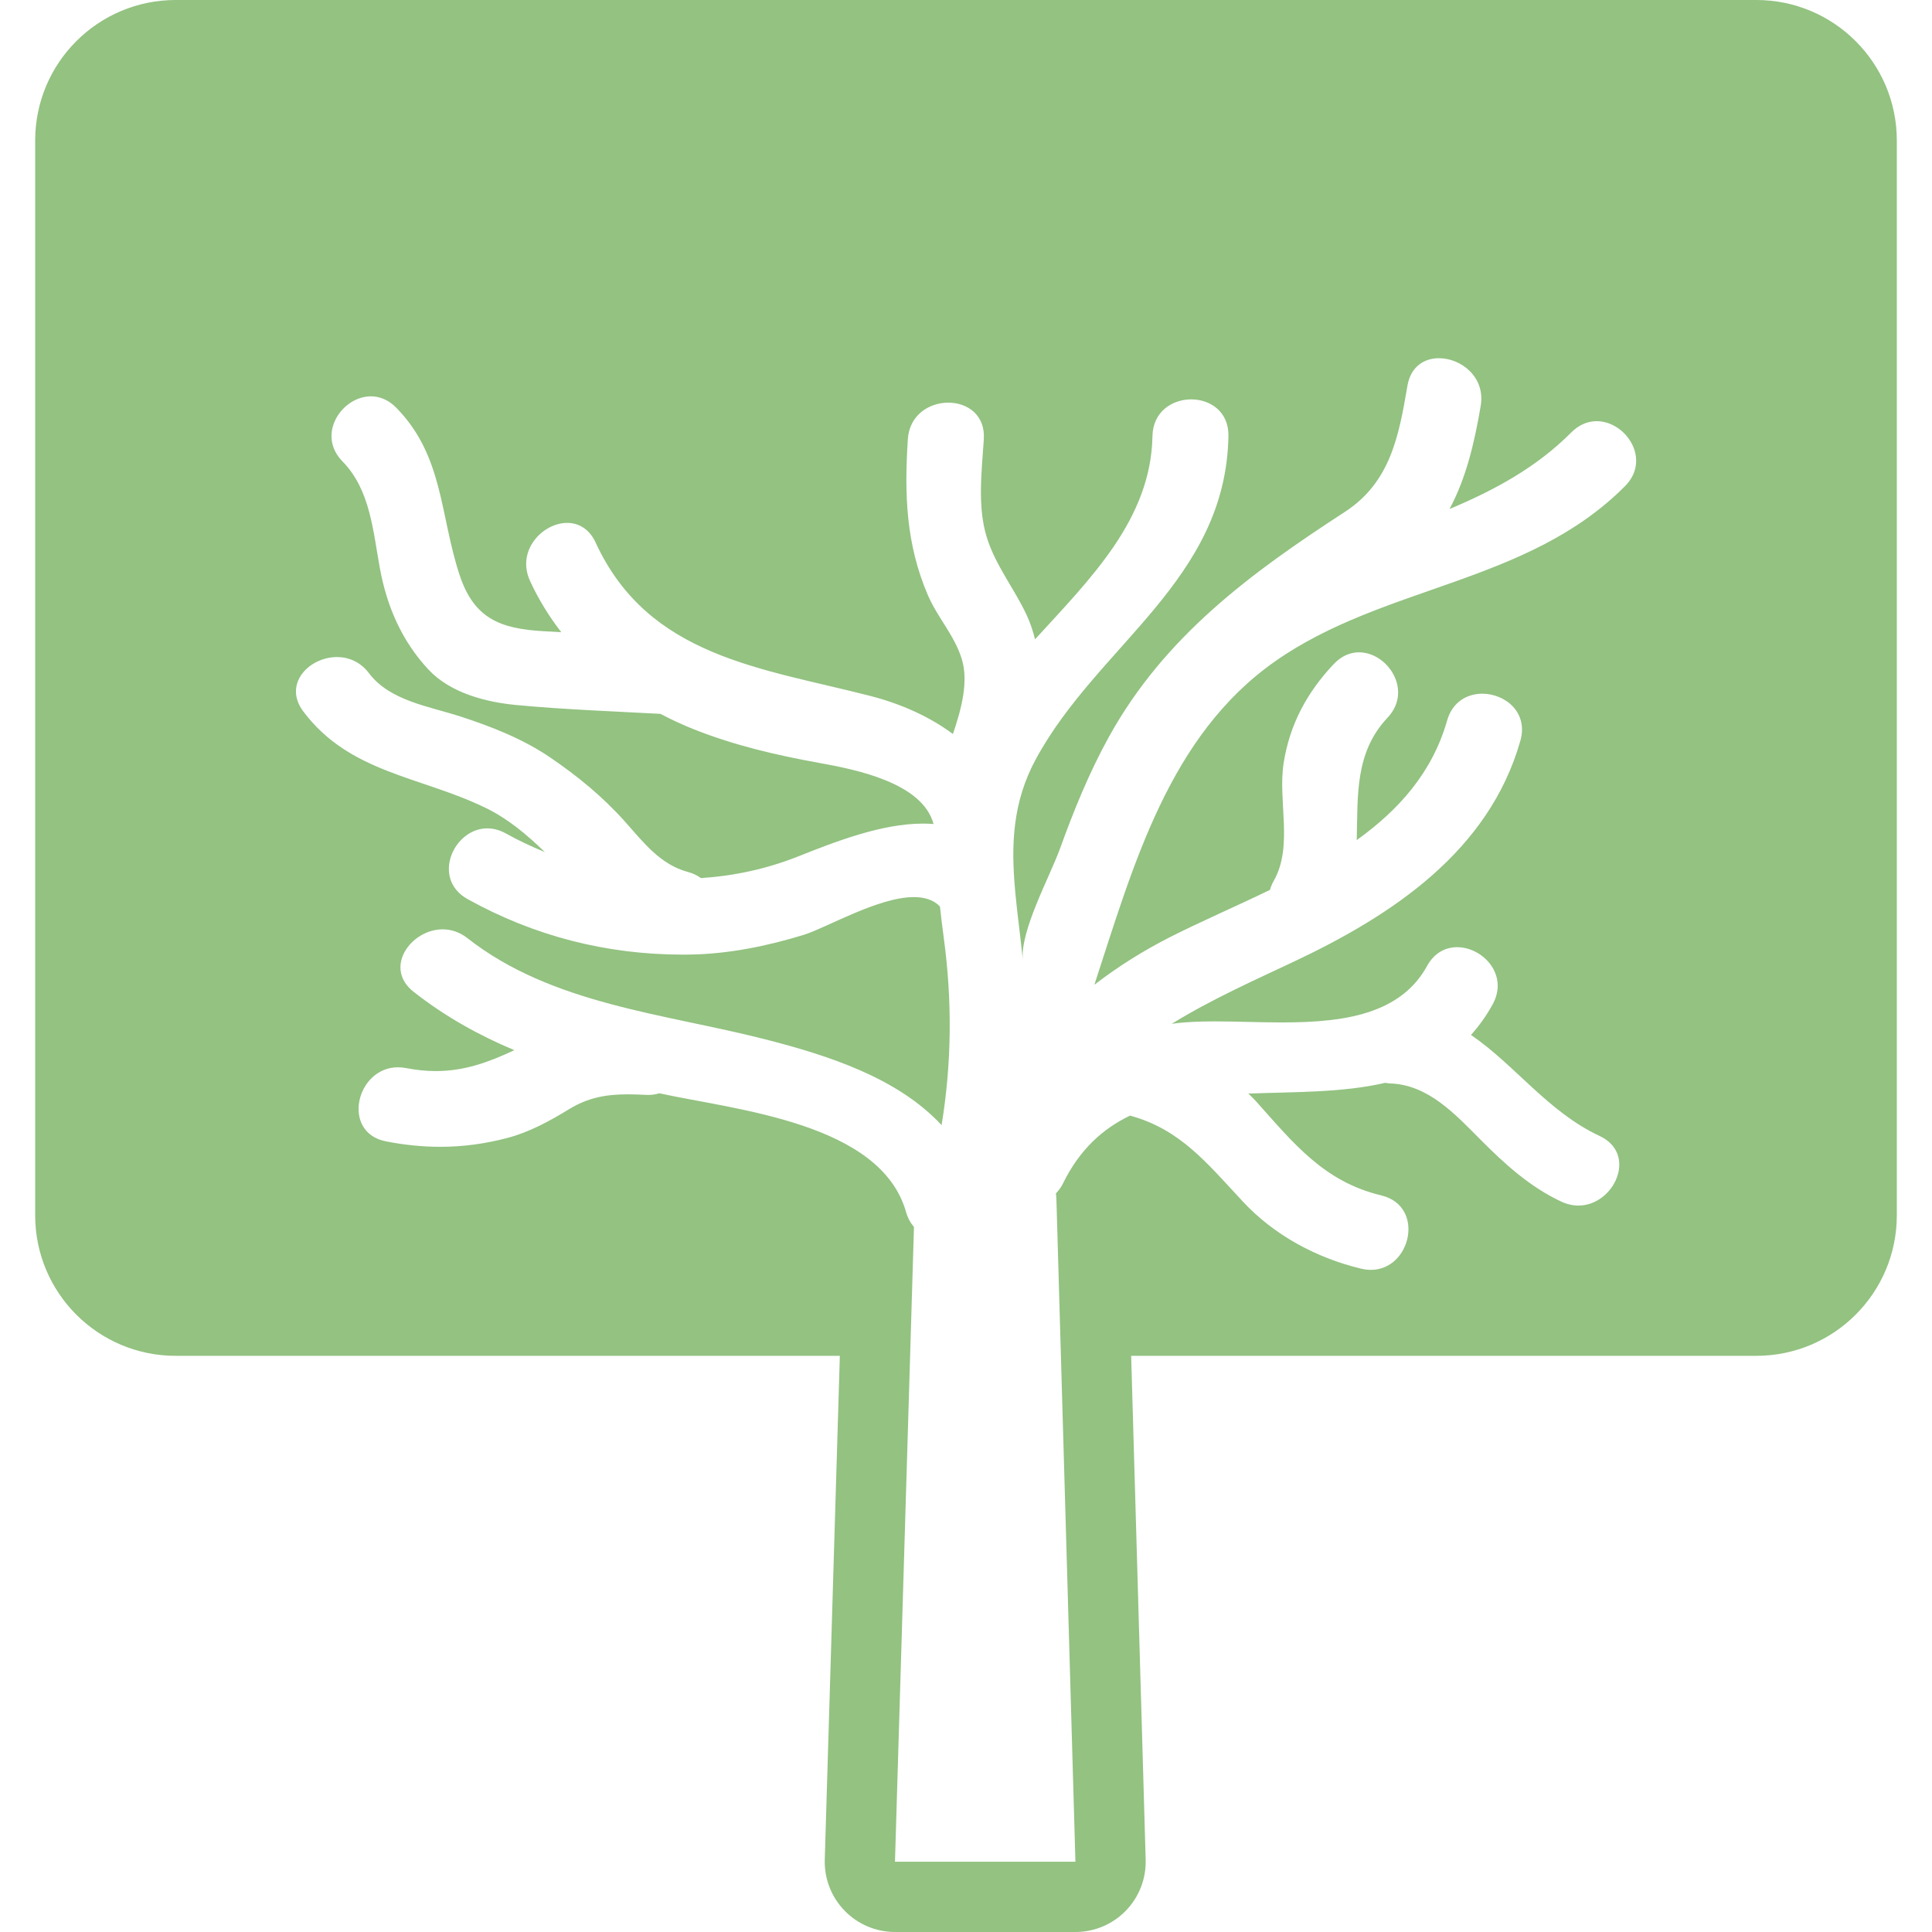 <?xml version="1.0" encoding="iso-8859-1"?>
<!-- Generator: Adobe Illustrator 16.0.0, SVG Export Plug-In . SVG Version: 6.00 Build 0)  -->
<!DOCTYPE svg PUBLIC "-//W3C//DTD SVG 1.1//EN" "http://www.w3.org/Graphics/SVG/1.1/DTD/svg11.dtd">
<svg version="1.1" id="Capa_1" xmlns="http://www.w3.org/2000/svg" xmlns:xlink="http://www.w3.org/1999/xlink" x="0px" y="0px"
	 width="561.033px" height="561.032px" viewBox="0 0 561.033 561.032" style="enable-background:new 0 0 561.033 561.032;"
	 xml:space="preserve">
<g>
	<g>
		<path fill="#93C281" d="M51.016,393.72h192.866l-4.378,146.301c-0.163,5.512,1.91,10.861,5.753,14.818c3.843,3.958,9.123,6.193,14.639,6.193
			h52.403c5.512,0,10.792-2.231,14.631-6.185c3.839-3.954,5.92-9.295,5.761-14.803l-4.215-146.325h181.54
			c22.534,0,40.8-18.266,40.8-40.8V40.8c0-22.534-18.266-40.8-40.8-40.8h-459c-22.534,0-40.8,18.266-40.8,40.8v312.12
			C10.216,375.454,28.482,393.72,51.016,393.72z M312.295,540.633h-52.404l4.398-146.913l1.118-37.422
			c-0.991-1.142-1.795-2.57-2.297-4.337c-7.376-25.978-49.445-29.633-71.649-34.484c-0.975,0.286-2.028,0.481-3.207,0.481
			c-0.179,0-0.367-0.004-0.551-0.012c-1.876-0.094-3.668-0.163-5.406-0.163c-6.026,0-11.363,0.832-17.083,4.337
			c-5.479,3.357-11.44,6.618-17.707,8.282c-6.65,1.767-13.138,2.619-19.674,2.619c-5.182,0-10.392-0.534-15.741-1.579
			c-13.125-2.558-8.666-21.514,3.468-21.514c0.771,0,1.571,0.078,2.399,0.237c3.043,0.591,5.887,0.86,8.588,0.86
			c8.327,0,15.316-2.558,22.819-6.066c-10.27-4.305-20.065-9.731-29.241-16.933c-8.874-6.96-0.808-18.156,8.425-18.156
			c2.407,0,4.892,0.759,7.177,2.554c24.603,19.298,57.267,21.901,86.549,29.4c18.339,4.7,38.405,11.175,51.151,24.9
			c2.954-18.025,3.105-36.1,0.628-54.436c-0.412-3.044-0.784-6.059-1.106-9.058c-1.881-1.95-4.517-2.722-7.556-2.726
			c-10.371,0-25.516,8.984-32.028,10.979c-10.653,3.268-21.91,5.557-33.101,5.716c-0.657,0.008-1.318,0.012-1.975,0.012
			c-22.102,0-43.118-5.353-62.506-16.124c-10.575-5.875-4.112-20.539,5.716-20.539c1.73,0,3.558,0.453,5.422,1.489
			c3.656,2.032,7.438,3.814,11.297,5.394c-5.194-5.035-10.702-9.686-17.267-12.868c-18.919-9.176-39.38-10.049-52.852-27.936
			c-6.035-8.013,1.693-15.826,9.743-15.826c3.378,0,6.814,1.375,9.311,4.692c6.03,8.005,17.458,9.625,26.39,12.514
			c9.082,2.938,18.295,6.552,26.226,11.95c7.985,5.435,15.308,11.436,21.747,18.666c5.349,6.006,10.232,12.464,18.323,14.61
			c1.473,0.392,2.676,1.016,3.717,1.758c9.551-0.628,19.029-2.648,28.099-6.246c10.743-4.264,24.219-9.58,36.377-9.58
			c1.032,0,2.056,0.037,3.068,0.118c-3.264-12.056-22.787-15.851-33.117-17.723c-12.514-2.269-24.594-5.06-36.443-9.76
			c-3.337-1.326-6.593-2.839-9.755-4.5c-13.929-0.755-27.916-1.261-41.804-2.562c-8.866-0.833-19.185-3.493-25.529-10.27
			c-7.731-8.262-12.081-18.283-14.129-29.388c-1.991-10.816-2.783-22.856-10.857-31.082c-7.687-7.83-0.175-18.907,8.237-18.907
			c2.501,0,5.08,0.975,7.365,3.305c13.77,14.027,12.627,31.171,18.413,48.63c4.174,12.599,11.795,15.553,24.354,16.267
			c1.717,0.098,3.435,0.196,5.157,0.294c-3.537-4.562-6.605-9.519-9.074-14.884c-4.056-8.809,3.639-16.858,10.784-16.858
			c3.26,0,6.405,1.677,8.27,5.724c15.329,33.301,48.303,36.414,79.78,44.529c8.776,2.261,17.136,5.957,23.966,11.049
			c2.436-7.156,4.61-15.19,2.562-21.799c-2.163-6.973-7.026-11.967-9.845-18.544c-6.361-14.839-6.838-29.282-5.81-45.251
			c0.457-7.075,6.218-10.628,11.742-10.628c5.508,0,10.78,3.529,10.323,10.628c-0.588,9.127-1.914,19.519,0.845,28.425
			c2.57,8.303,7.968,14.831,11.599,22.636c1.073,2.305,1.849,4.659,2.428,7.038c16.206-17.744,33.644-34.868,34.101-59.009
			c0.135-7.107,5.725-10.669,11.241-10.669c5.516,0,10.958,3.554,10.824,10.669c-0.792,41.996-37.838,60.486-55.921,93.779
			c-6.834,12.579-7.185,25.015-6.059,37.785c0.036,0.298,0.065,0.591,0.073,0.881c0.6,6.458,1.534,13.007,2.195,19.703
			c-0.833-8.483,7.833-24.183,10.763-32.277c4.035-11.155,8.515-22.199,14.268-32.595c16.124-29.144,41.167-47.52,68.471-65.259
			c13.231-8.597,15.7-22.041,18.188-36.651c0.951-5.582,4.9-7.993,9.156-7.993c6.422,0,13.545,5.488,12.117,13.86
			c-1.804,10.591-4.182,20.873-9.054,29.935c13.023-5.451,25.275-12.093,35.361-22.24c2.289-2.301,4.867-3.268,7.364-3.268
			c8.458,0,15.985,11.077,8.233,18.87c-28.364,28.527-70.054,28.646-101.734,50.959c-30.641,21.579-40.968,58.952-52.358,93.836
			c6.883-5.321,14.316-9.947,21.86-13.783c9.054-4.598,19.168-8.939,29.131-13.77c0.253-0.869,0.592-1.746,1.098-2.636
			c5.712-10.016,1.15-23.17,2.872-34.182c1.759-11.236,6.785-20.535,14.554-28.764c2.269-2.399,4.843-3.407,7.344-3.407
			c8.295,0,15.753,11.069,8.254,19.009c-9.567,10.135-8.584,22.852-8.923,35.517c12.126-8.695,21.946-19.601,26.243-34.721
			c1.546-5.435,5.842-7.789,10.216-7.789c6.618,0,13.407,5.394,11.061,13.652c-9.139,32.154-37.263,50.73-65.974,64.248
			c-10.991,5.173-23.741,10.864-35.308,17.98c0.077-0.013,0.155-0.029,0.232-0.041c3.709-0.53,7.87-0.682,12.285-0.682
			c6.173,0,12.848,0.302,19.502,0.302c9.413,0,18.784-0.604,26.639-3.509c0.053-0.024,0.109-0.041,0.167-0.065
			c6.418-2.407,11.812-6.36,15.357-12.819c2.117-3.859,5.401-5.458,8.727-5.458c7.426,0,15.052,7.976,10.322,16.597
			c-1.876,3.423-4.002,6.332-6.299,8.887c12.786,8.711,22.35,22.325,37.364,29.343c11.167,5.219,4.227,20.204-6.161,20.204
			c-1.595,0-3.271-0.354-4.978-1.15c-9.118-4.26-16.434-10.935-23.476-18.009c-7.336-7.368-15.202-15.985-26.304-16.308
			c-0.486-0.013-0.91-0.114-1.363-0.176c-12.407,2.889-26.304,2.619-39.739,3.121c0.743,0.727,1.51,1.428,2.203,2.203
			c10.914,12.195,19.707,23.37,36.402,27.369c12.84,3.076,8.706,21.624-3.012,21.624c-0.909,0-1.86-0.11-2.852-0.352
			c-12.856-3.08-25.178-9.665-34.272-19.425c-10.607-11.383-18.262-21.032-32.807-25.019c-7.915,3.791-14.664,9.854-19.49,19.715
			c-0.575,1.175-1.285,2.081-2.044,2.868c0.09,0.812,0.167,1.637,0.167,2.51l1.285,44.663L312.295,540.633z"/>
	</g>
</g>
<g>
</g>
<g>
</g>
<g>
</g>
<g>
</g>
<g>
</g>
<g>
</g>
<g>
</g>
<g>
</g>
<g>
</g>
<g>
</g>
<g>
</g>
<g>
</g>
<g>
</g>
<g>
</g>
<g>
</g>
</svg>
